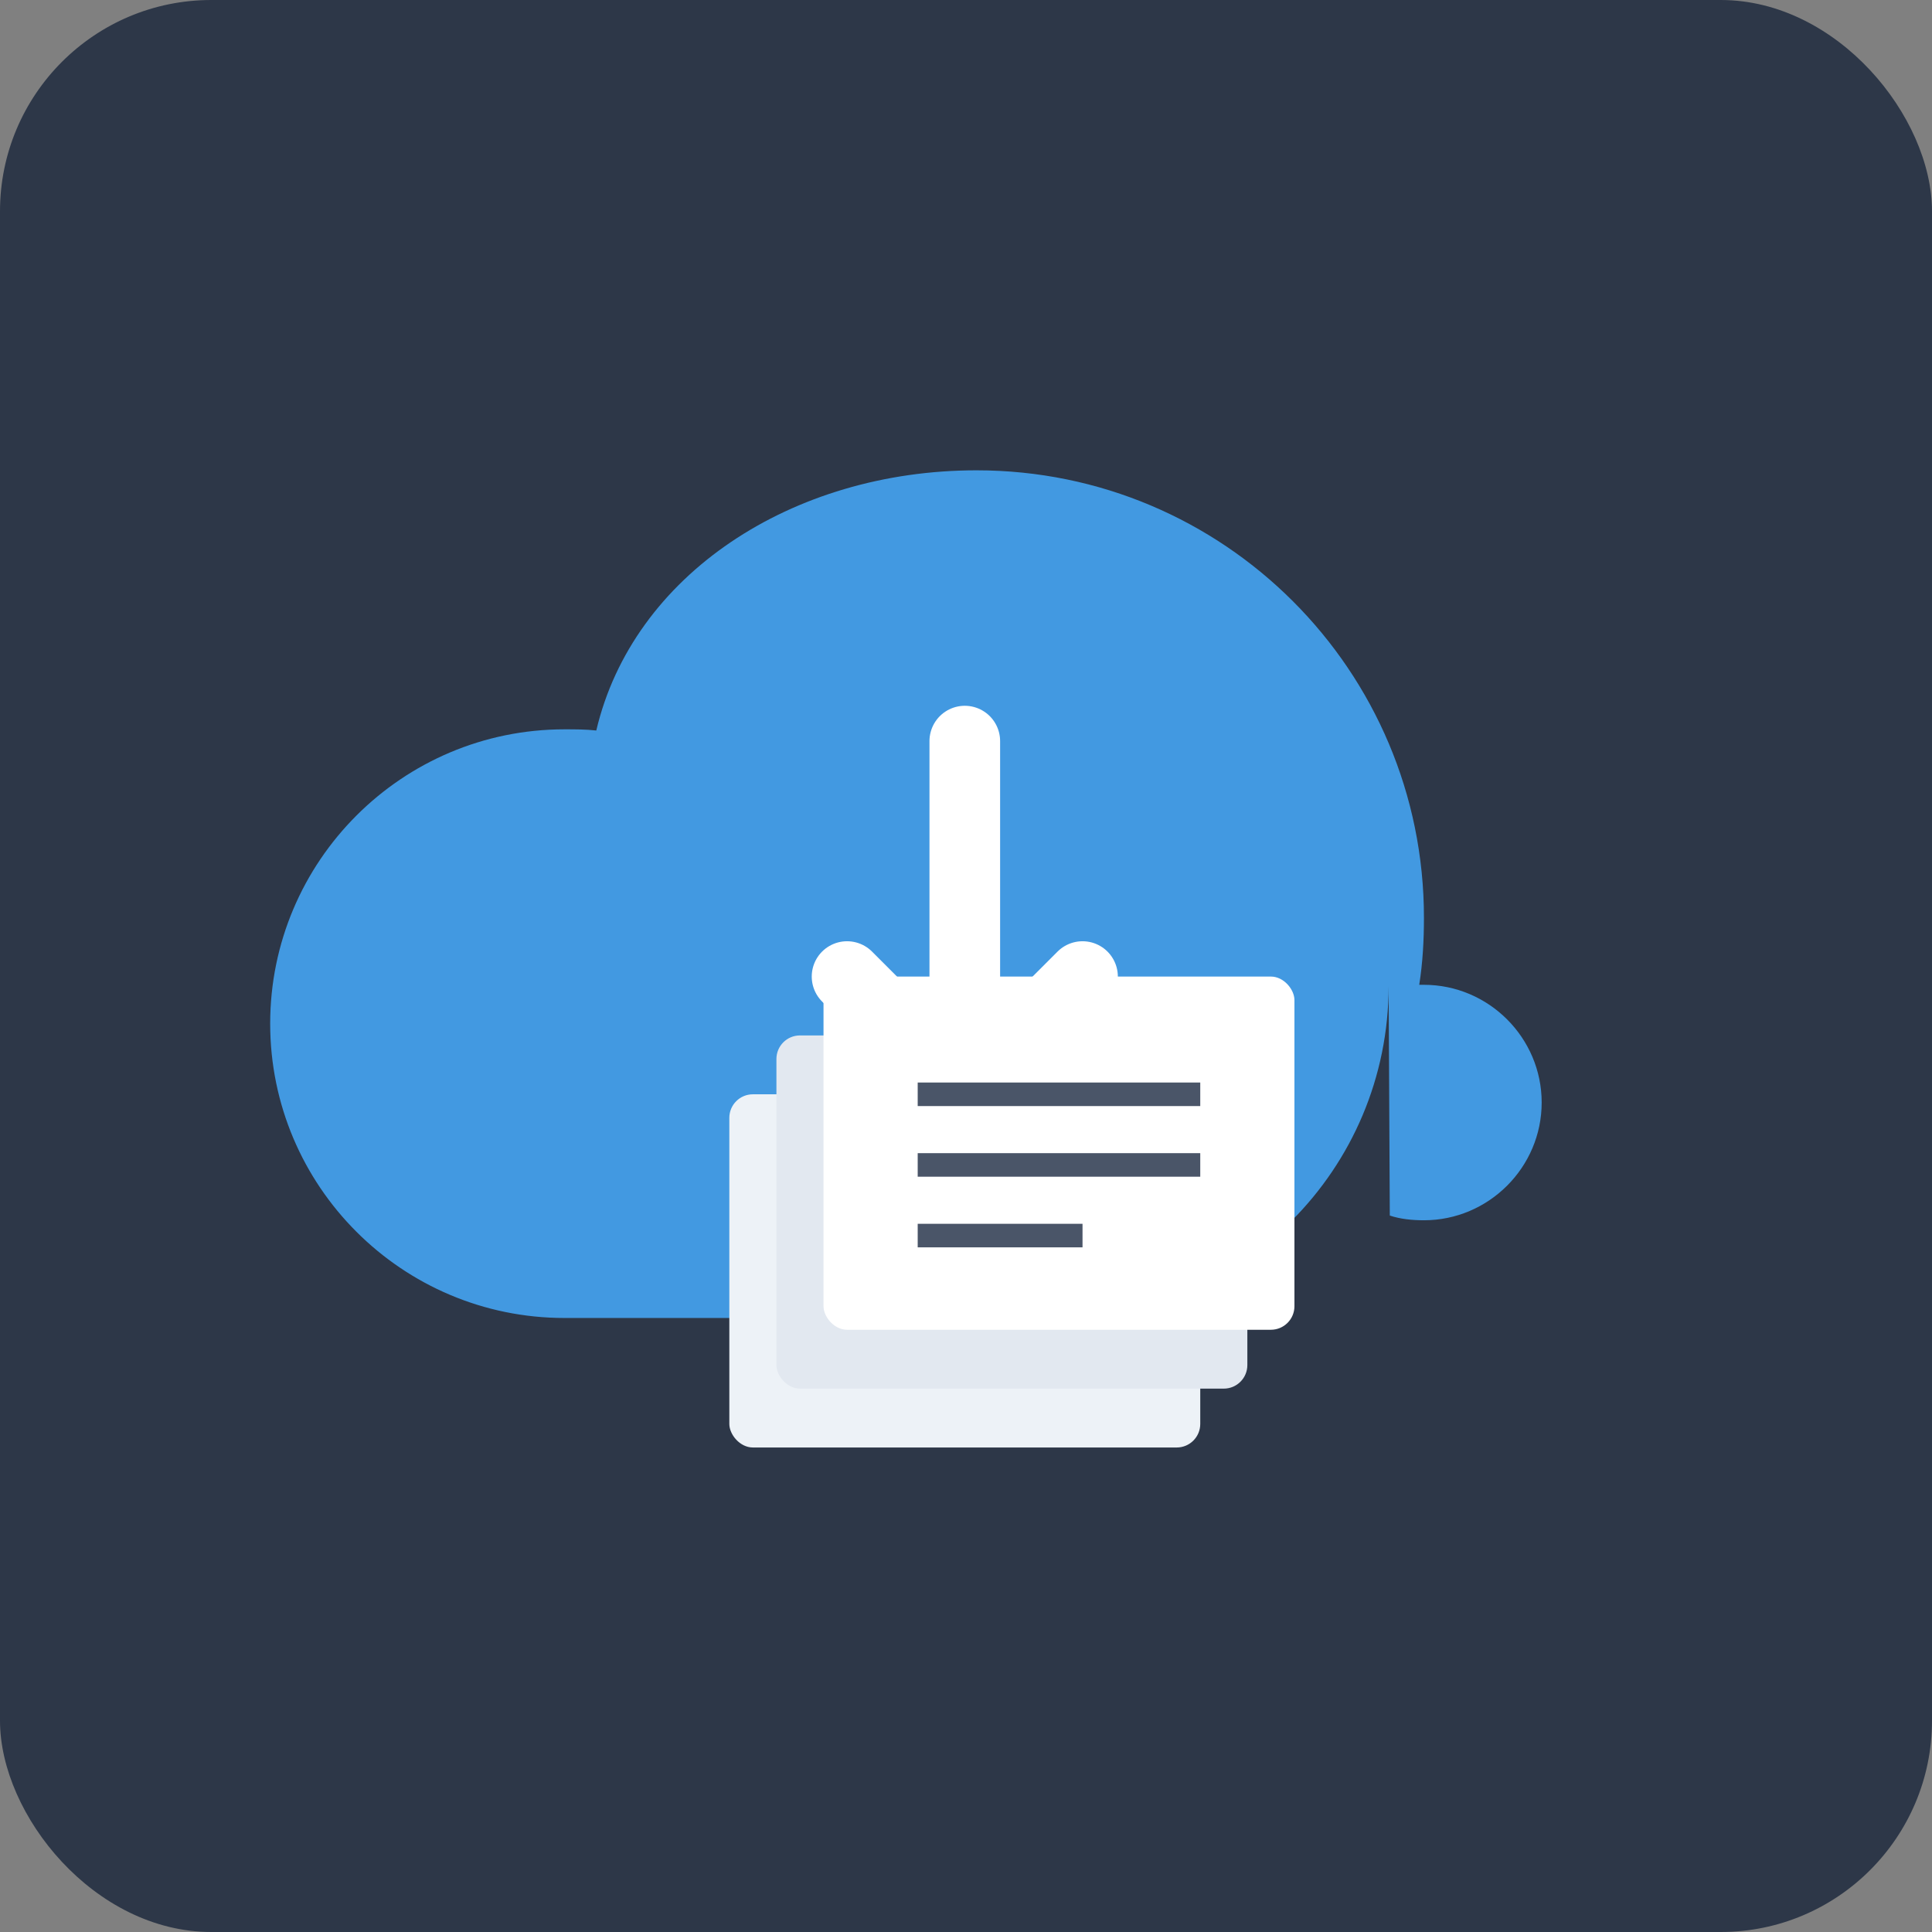 <?xml version="1.0" encoding="UTF-8" standalone="no"?>
<svg width="128" height="128" viewBox="0 0 128 128" xmlns="http://www.w3.org/2000/svg">
  <rect x="0" y="0" width="128" height="128" fill="#808080" stroke="none"/>
  <rect width="128" height="128" rx="14" fill="#2D3748"/>
  <g transform="translate(14, 14) scale(0.78)">
    <!-- Cloud shape -->
    <path d="M100 65.8C100 81.4 87.4 94 71.8 94H30c-13.8 0-25-11.2-25-25s11.2-25 25-25c0.9 0 1.8 0 2.7 0.1C35.8 30.9 49.3 22 65 22c21 0 38 17 38 38 0 1.9-0.1 3.8-0.4 5.7 0.1 0 0.3 0 0.4 0 5.5 0 10 4.5 10 10s-4.5 10-10 10c-1 0-2-0.1-2.9-0.4" fill="#4299E1"/>

    <!-- Arrow pointing down -->
    <path d="M64 45v30M54 65l10 10 10-10" stroke="#FFFFFF" stroke-width="6" stroke-linecap="round" stroke-linejoin="round" fill="none"/>

    <!-- Stacked files -->
    <rect x="44" y="75" width="40" height="30" rx="2" fill="#EDF2F7"/>
    <rect x="48" y="70" width="40" height="30" rx="2" fill="#E2E8F0"/>
    <rect x="52" y="65" width="40" height="30" rx="2" fill="#FFFFFF"/>

    <!-- Lines on top file -->
    <line x1="60" y1="75" x2="84" y2="75" stroke="#4A5568" stroke-width="2"/>
    <line x1="60" y1="81" x2="84" y2="81" stroke="#4A5568" stroke-width="2"/>
    <line x1="60" y1="87" x2="74" y2="87" stroke="#4A5568" stroke-width="2"/>
  </g>
</svg>